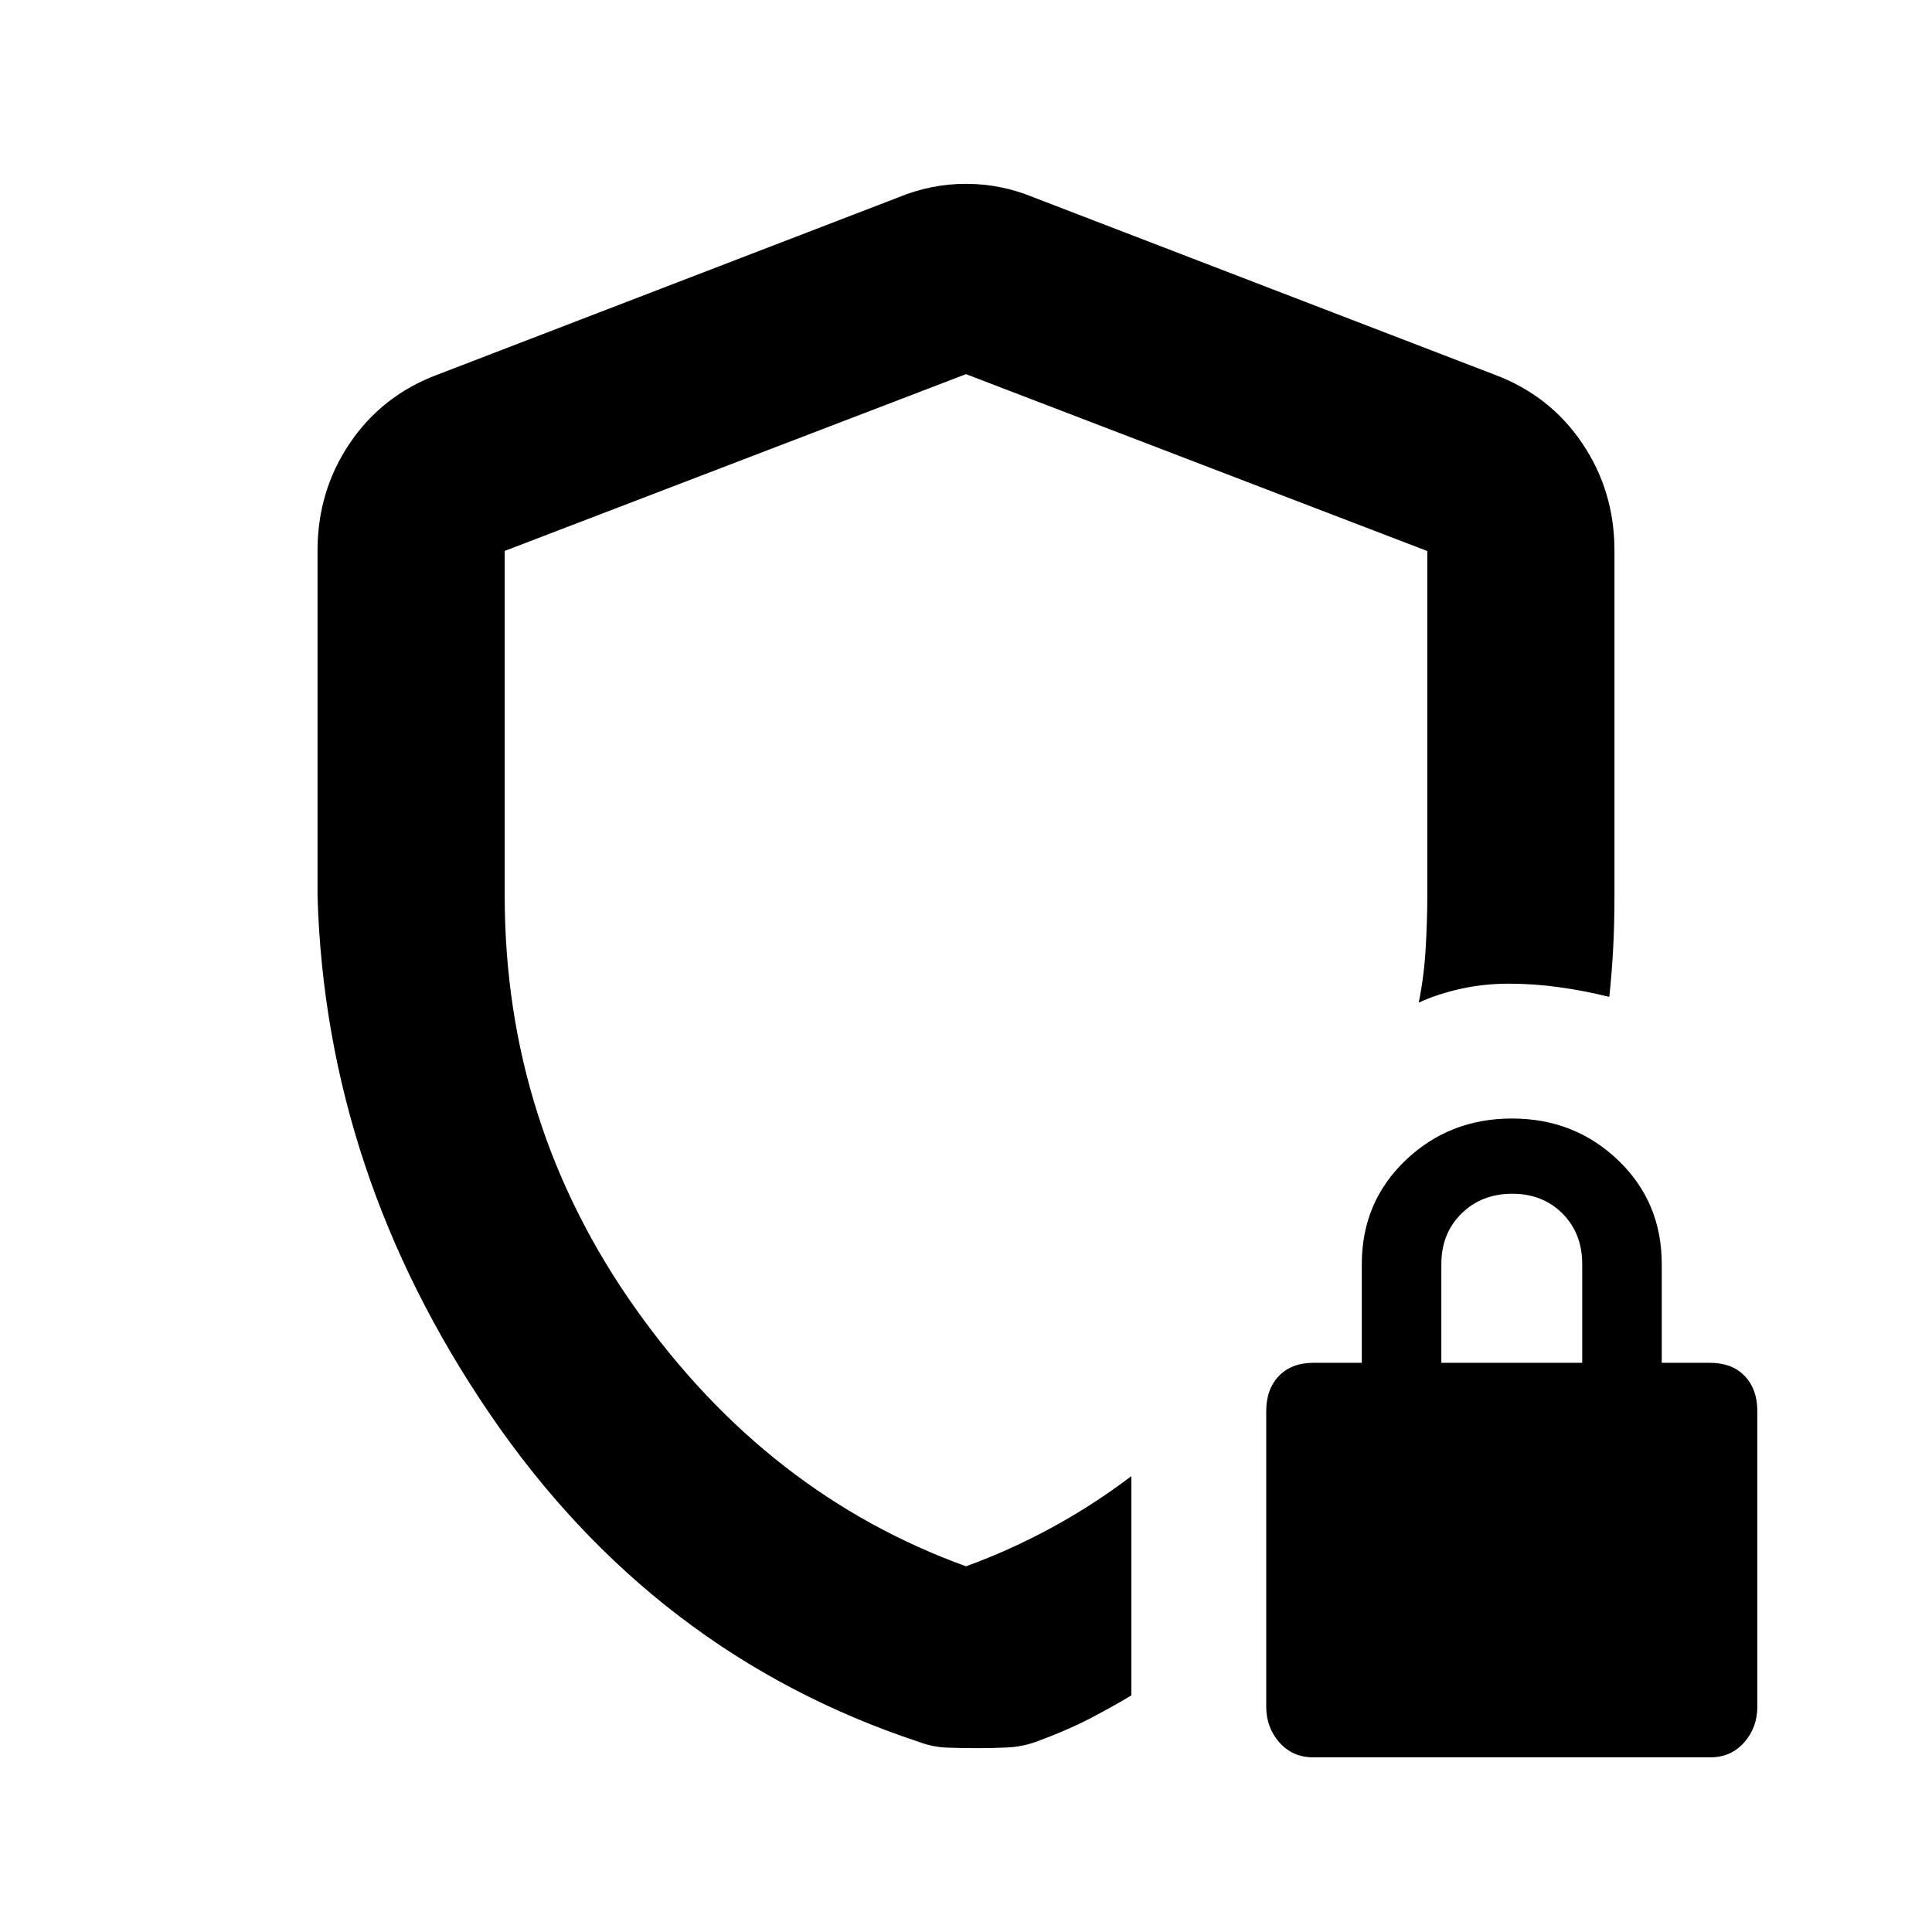 <svg xmlns="http://www.w3.org/2000/svg" height="20" viewBox="0 -960 960 960" width="20"><path d="M480-477.37Zm5.822 386.023q-7.387 0-14.866-.25-7.478-.25-14.239-2.815-131.957-43.631-213.413-163.131-81.457-119.5-85.522-257.126v-171.744q0-29.651 16.046-53.371 16.046-23.721 43.411-34l229.217-88.173q16.207-6.696 33.544-6.696 17.337 0 33.544 6.696l229.217 88.173q27.365 10.279 43.411 34 16.046 23.72 16.046 53.371V-515q0 13.817-.641 26.068-.641 12.251-1.924 24.28-12.025-3-24.656-4.782-12.63-1.783-25.301-1.783-12.215 0-23.684 2.511-11.469 2.511-21.056 6.902 2.631-12.891 3.446-26.848.815-13.957.815-26.158v-171.381L480-774.087l-229.217 87.835V-515q0 113.717 65.337 205.679T480-181.718q21.819-7.914 42.599-19.22 20.78-11.306 39.575-25.585v108.941q-8.065 4.909-19.695 11.039-11.631 6.131-27.935 12.13-6.806 2.366-13.929 2.716-7.122.35-14.793.35Zm166.775 4.565q-10.305 0-16.864-7.406-6.559-7.407-6.559-17.886v-146.621q0-11.013 6.277-17.572 6.276-6.559 17.289-6.559h23.934v-49q0-30.895 21.756-51.643 21.755-20.748 52.859-20.748 31.103 0 52.766 20.748 21.663 20.748 21.663 51.643v49h23.935q11.013 0 17.289 6.559 6.276 6.559 6.276 17.572v146.621q0 10.479-6.558 17.886-6.559 7.406-16.865 7.406H652.597Zm63.599-196.044h70v-49q0-15.3-9.789-25.15-9.79-9.85-25-9.85-15.211 0-25.211 9.85-10 9.85-10 25.15v49Z"/></svg>